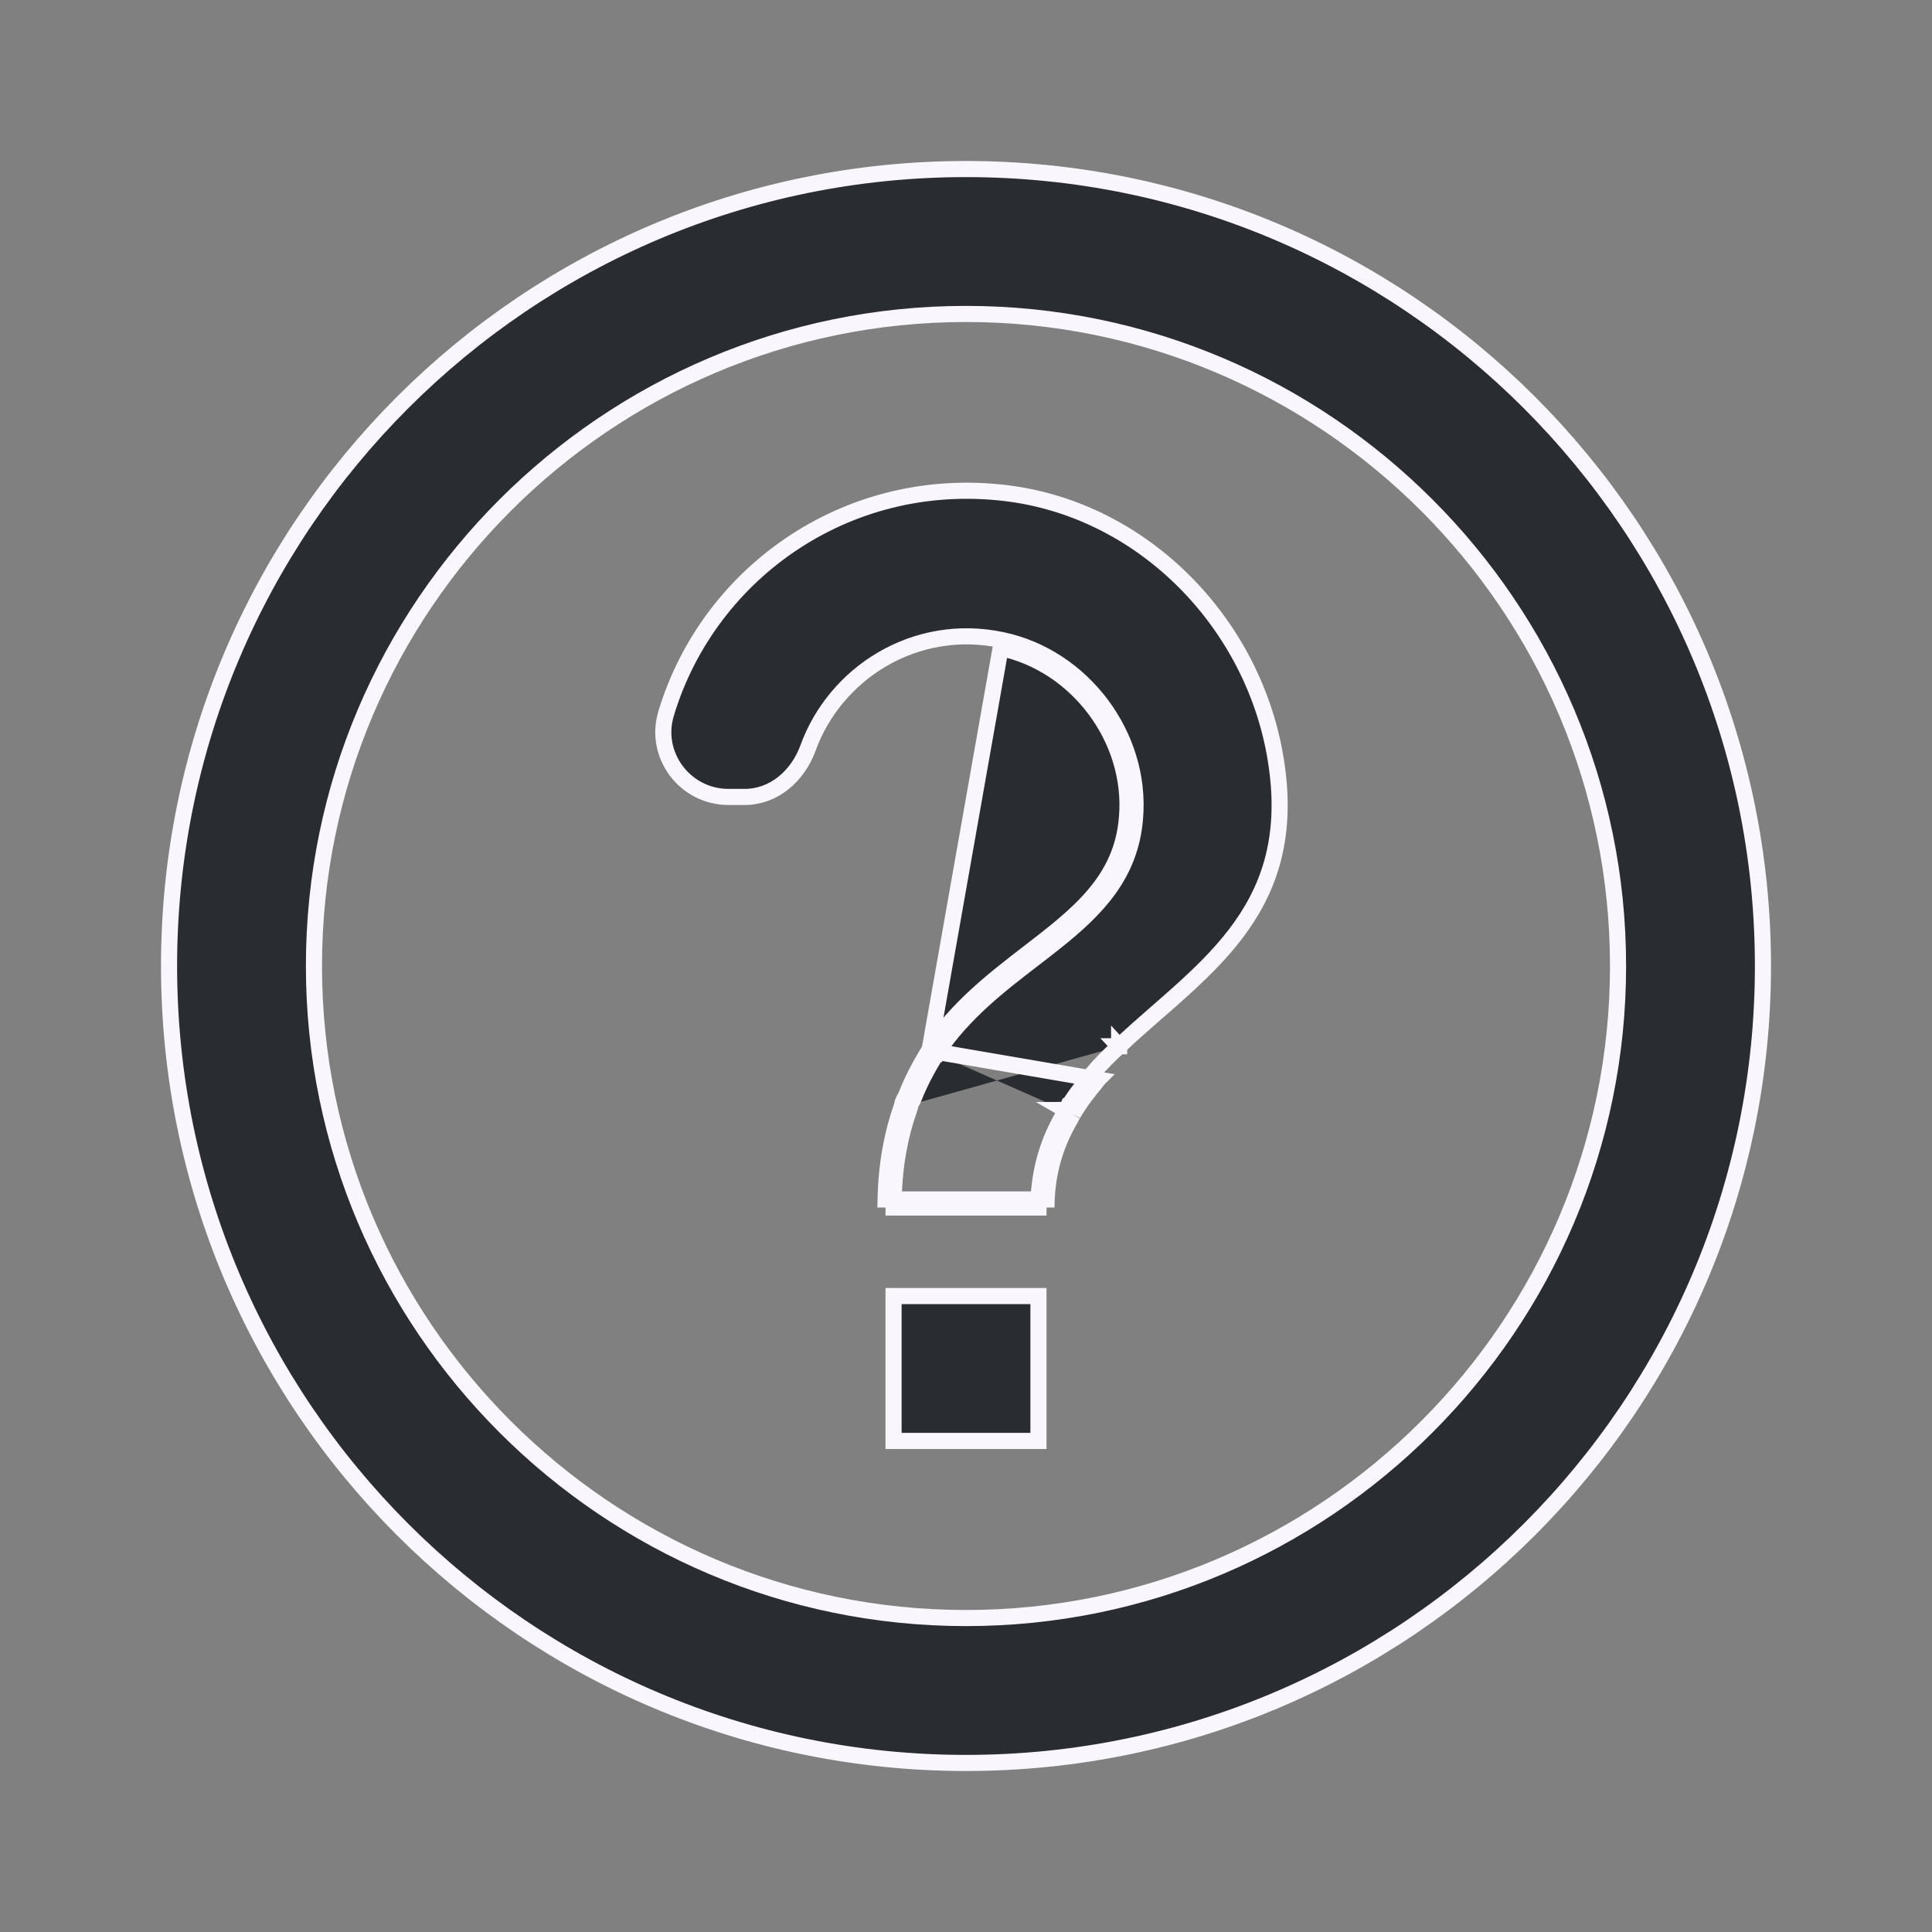 <svg width="24" height="24" viewBox="0 0 24 24" fill="none" xmlns="http://www.w3.org/2000/svg">
<rect x="0" y="0" width="24" height="24" fill="#808080" stroke="none"/>
<path d="M11.54 13.05C11.535 13.06 11.53 13.068 11.525 13.075C11.52 13.082 11.515 13.09 11.51 13.1C11.42 13.25 11.33 13.42 11.26 13.6C11.255 13.615 11.248 13.627 11.24 13.64C11.232 13.652 11.225 13.665 11.22 13.68C11.214 13.691 11.212 13.703 11.209 13.716C11.207 13.726 11.204 13.737 11.2 13.75C11.088 14.067 11.011 14.445 11.001 14.9H11.101M11.54 13.05L13.64 13.41C13.635 13.415 13.63 13.422 13.625 13.43C13.62 13.438 13.615 13.445 13.61 13.45C13.51 13.57 13.41 13.7 13.33 13.84M11.54 13.05C11.54 13.045 11.543 13.043 11.545 13.04M11.54 13.05L11.545 13.04M11.101 14.9C11.1 14.933 11.1 14.966 11.1 15H12.9C12.9 14.966 12.901 14.933 12.902 14.9M11.101 14.9C11.111 14.456 11.186 14.09 11.294 13.783L11.295 13.782C11.302 13.761 11.306 13.742 11.308 13.733C11.309 13.727 11.31 13.725 11.31 13.724M11.101 14.9H12.902M12.902 14.9H13V15C13 14.58 13.11 14.23 13.28 13.93C13.29 13.915 13.297 13.9 13.305 13.885C13.312 13.87 13.32 13.855 13.33 13.84M12.902 14.9C12.918 14.505 13.029 14.17 13.193 13.881L13.197 13.874L13.197 13.874C13.203 13.866 13.208 13.856 13.216 13.84L13.216 13.839C13.223 13.825 13.232 13.807 13.245 13.788M13.33 13.84L13.243 13.79C13.244 13.79 13.244 13.789 13.245 13.788M13.33 13.84L13.247 13.784C13.246 13.786 13.245 13.787 13.245 13.788M13.902 12.997C13.781 13.108 13.668 13.22 13.565 13.344C13.559 13.35 13.555 13.356 13.552 13.36C13.548 13.366 13.544 13.371 13.542 13.374L13.538 13.381M13.902 12.997C14.052 12.855 14.212 12.715 14.371 12.576C14.468 12.492 14.564 12.408 14.657 12.324C14.908 12.098 15.147 11.866 15.347 11.604C15.743 11.086 15.992 10.45 15.861 9.524L15.861 9.524C15.627 7.825 14.289 6.392 12.595 6.139C10.586 5.846 8.812 7.085 8.276 8.859L8.276 8.86C8.116 9.374 8.506 9.9 9.05 9.9H9.25C9.608 9.9 9.907 9.646 10.036 9.296C10.372 8.362 11.369 7.721 12.451 7.952C13.45 8.163 14.184 9.137 14.1 10.158C14.046 10.872 13.611 11.303 13.111 11.702C13.02 11.775 12.926 11.847 12.831 11.92C12.408 12.245 11.971 12.582 11.641 13.073C11.639 13.078 11.637 13.083 11.634 13.087C11.633 13.09 11.631 13.092 11.63 13.095L11.629 13.095C11.622 13.11 11.614 13.122 11.609 13.13L11.608 13.13C11.603 13.138 11.601 13.141 11.599 13.145L11.596 13.152L11.596 13.152C11.508 13.298 11.421 13.462 11.354 13.634C11.345 13.659 11.334 13.678 11.327 13.69L11.326 13.691C11.318 13.705 11.316 13.709 11.315 13.712L11.313 13.718L11.31 13.724M13.902 12.997C13.902 12.997 13.901 12.997 13.901 12.997L13.97 13.07L13.902 12.996C13.902 12.996 13.902 12.997 13.902 12.997ZM11.31 13.724C11.31 13.724 11.31 13.724 11.31 13.724C11.31 13.724 11.31 13.724 11.309 13.725L11.31 13.724ZM13.245 13.788C13.329 13.641 13.432 13.507 13.533 13.386L13.538 13.381M13.538 13.381L13.537 13.382C13.535 13.384 13.536 13.382 13.539 13.379L13.539 13.379L13.538 13.381ZM11.55 13.03C11.891 12.517 12.347 12.166 12.774 11.837C13.388 11.365 13.941 10.94 14 10.15C14.08 9.18 13.38 8.25 12.43 8.05L11.55 13.03ZM11.55 13.03C11.55 13.035 11.547 13.037 11.545 13.04M11.55 13.03L11.545 13.04M2.1 12C2.1 6.535 6.535 2.1 12 2.1C17.465 2.1 21.9 6.535 21.9 12C21.9 17.465 17.465 21.9 12 21.9C6.535 21.9 2.1 17.465 2.1 12ZM3.9 12C3.9 16.465 7.535 20.1 12 20.1C16.465 20.1 20.1 16.465 20.1 12C20.1 7.535 16.465 3.9 12 3.9C7.535 3.9 3.9 7.535 3.9 12ZM12.9 16.1V17.9H11.1V16.1H12.9Z" fill="#292D32" stroke="#F9F7FD" stroke-width="0.2"/>
</svg>

